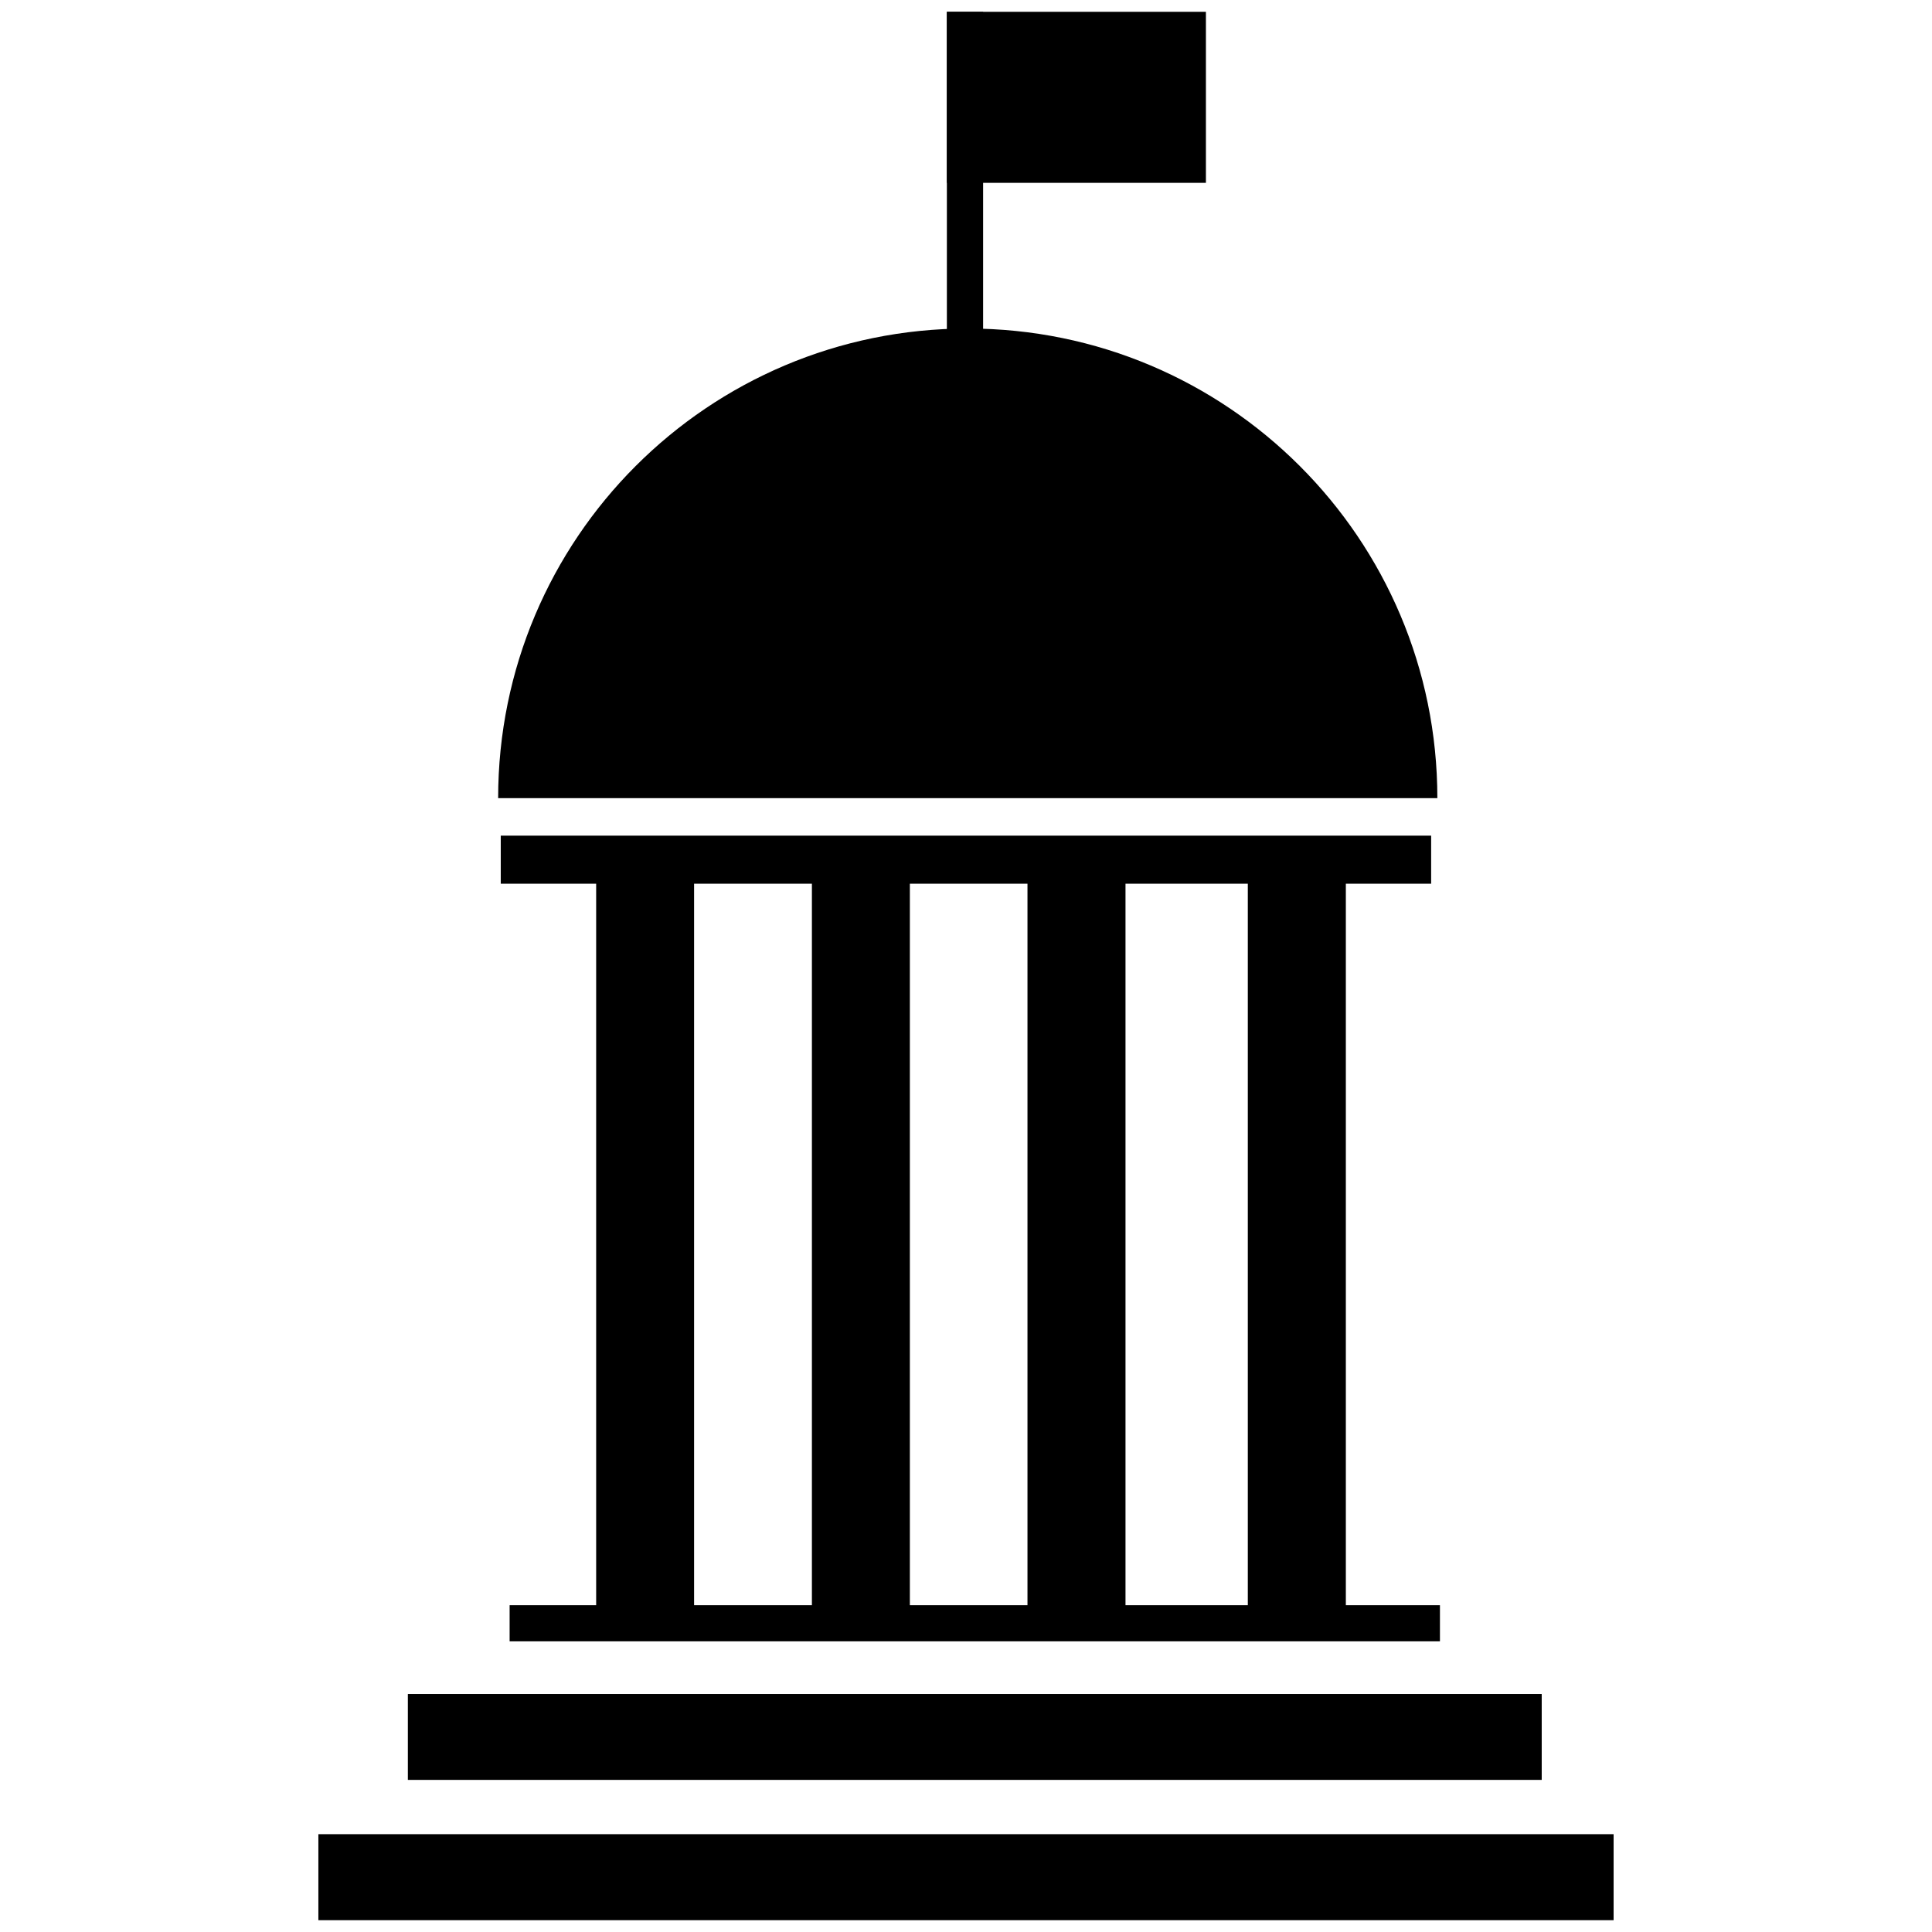 <svg xmlns="http://www.w3.org/2000/svg" xmlns:xlink="http://www.w3.org/1999/xlink" version="1.1" x="0px" y="0px" width="100px" height="100px" viewBox="0 0 100 100" enable-background="new 0 0 100 100" xml:space="preserve">
<g id="Captions">
</g>
<g id="Your_Icon">
	<g>
		<path d="M69.661,83.085V45.742h4.415v-2.489H25.919v2.489h4.938v37.343h-4.479v1.871h48.153v-1.871H69.661z M64.587,83.085h-6.331    V45.742h6.331V83.085z M53.182,83.085h-6.088V45.742h6.088V83.085z M35.926,45.742h6.098v37.343h-6.098V45.742z"/>
		<g>
			<rect x="21.111" y="87.681" width="58.688" height="4.446"/>
		</g>
		<g>
			<rect x="16.479" y="94.937" width="67.041" height="4.452"/>
		</g>
		<g>
			<path d="M25.784,41.313c0-13.431,10.878-24.309,24.304-24.309c13.426,0,24.309,10.878,24.309,24.309"/>
		</g>
		<g>
			<g>
				<rect x="49.01" y="0.611" width="1.876" height="17.525"/>
			</g>
			<g>
				<rect x="49.01" y="0.611" width="13.408" height="8.853"/>
			</g>
		</g>
	</g>
</g>
</svg>